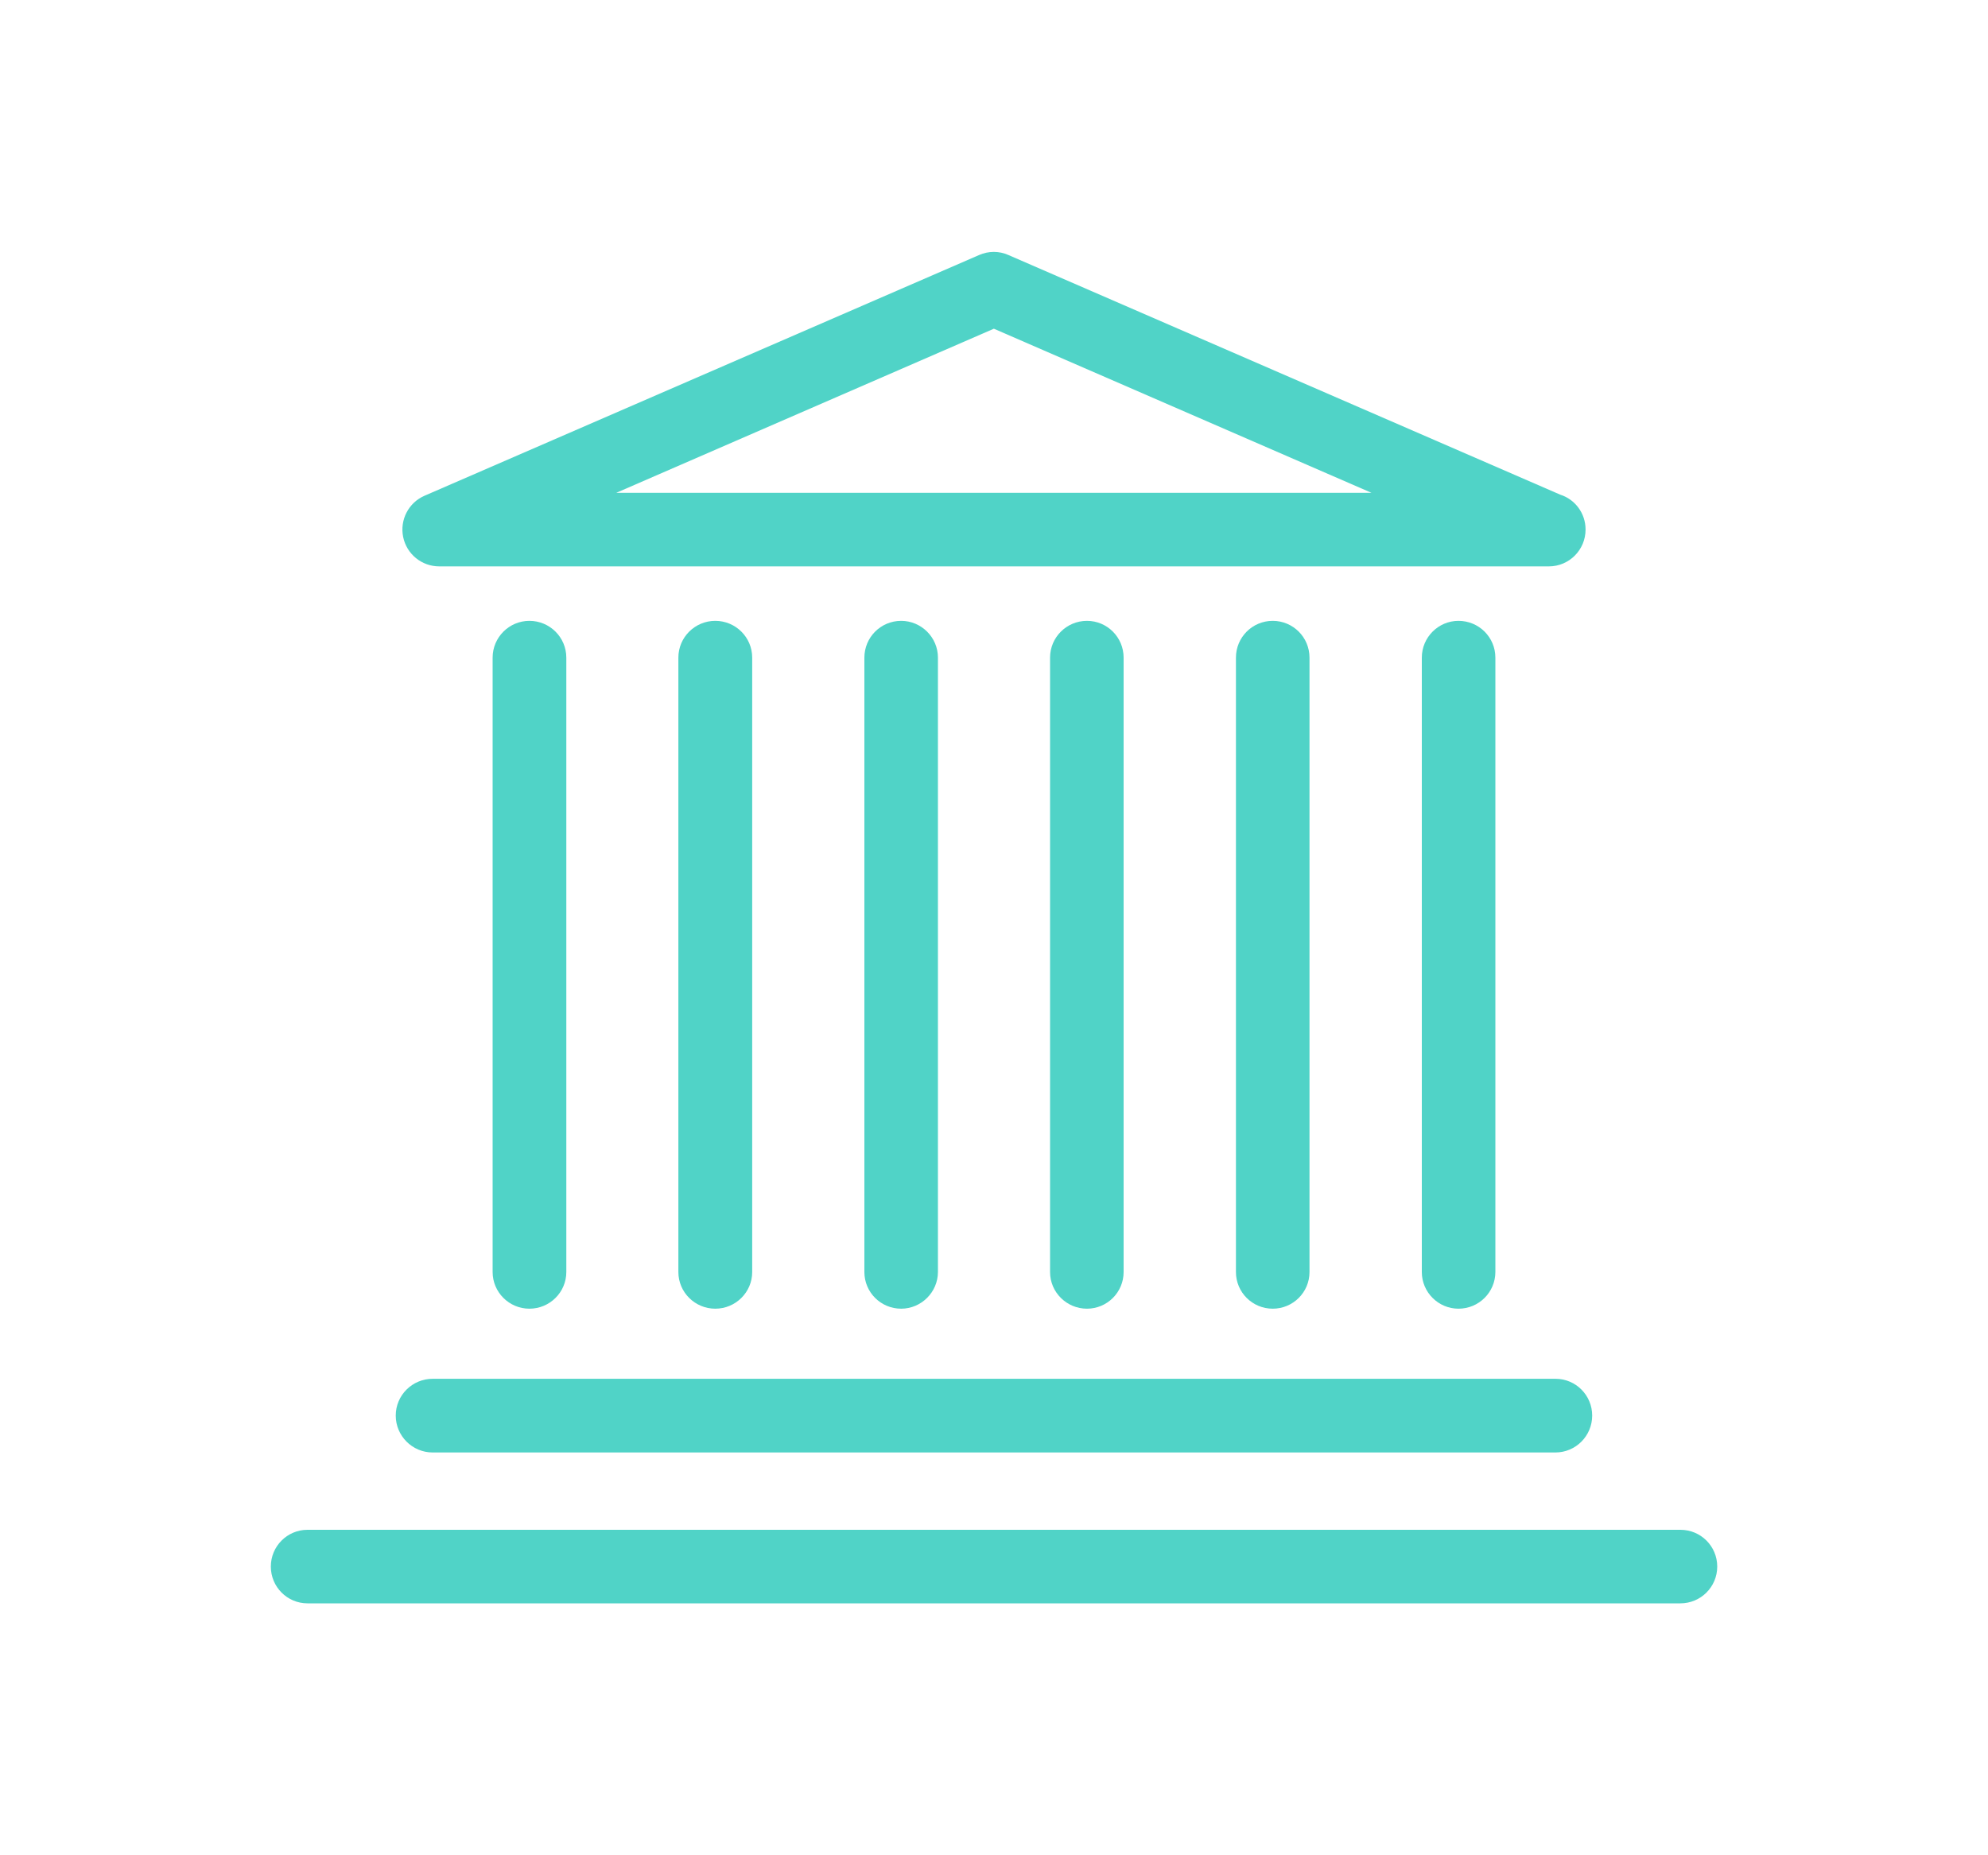<?xml version="1.0" encoding="utf-8"?>
<!-- Generator: Adobe Illustrator 16.0.0, SVG Export Plug-In . SVG Version: 6.00 Build 0)  -->
<!DOCTYPE svg PUBLIC "-//W3C//DTD SVG 1.1//EN" "http://www.w3.org/Graphics/SVG/1.1/DTD/svg11.dtd">
<svg version="1.1" id="Capa_4" xmlns="http://www.w3.org/2000/svg" xmlns:xlink="http://www.w3.org/1999/xlink" x="0px" y="0px"
	 width="30px" height="28px" viewBox="0 0 30 28" enable-background="new 0 0 30 28" xml:space="preserve">
<g>
	<g>
		<path fill="#50D3C7" d="M25.358,24.198H4.64c-0.305,0-0.553-0.248-0.553-0.555s0.248-0.555,0.553-0.555h20.719
			c0.307,0,0.555,0.248,0.555,0.555S25.665,24.198,25.358,24.198z"/>
	</g>
	<g>
		<path fill="#50D3C7" d="M23.471,21.921H6.529c-0.307,0-0.557-0.25-0.557-0.557s0.25-0.555,0.557-0.555h16.945
			c0.305,0,0.553,0.248,0.553,0.555S23.779,21.921,23.471,21.921z"/>
	</g>
	<g>
		<path fill="#50D3C7" d="M23.373,8.548h-0.006H6.629c-0.266,0-0.492-0.186-0.545-0.443s0.08-0.518,0.322-0.623l8.369-3.633
			c0.143-0.063,0.303-0.063,0.443,0l8.328,3.617c0.221,0.07,0.381,0.279,0.381,0.525C23.928,8.298,23.68,8.548,23.373,8.548z
			 M9.299,7.438h11.398l-5.699-2.477L9.299,7.438z"/>
	</g>
	<g>
		<g>
			<path fill="#50D3C7" d="M7.989,19.751c-0.305,0-0.555-0.248-0.555-0.553V9.925c0-0.307,0.25-0.555,0.555-0.555
				c0.307,0,0.557,0.248,0.557,0.555v9.273C8.546,19.503,8.296,19.751,7.989,19.751z"/>
		</g>
		<g>
			<path fill="#50D3C7" d="M10.794,19.751c-0.307,0-0.557-0.248-0.557-0.553V9.925c0-0.307,0.25-0.555,0.557-0.555
				s0.557,0.248,0.557,0.555v9.273C11.351,19.503,11.101,19.751,10.794,19.751z"/>
		</g>
		<g>
			<path fill="#50D3C7" d="M13.599,19.751c-0.307,0-0.555-0.248-0.555-0.553V9.925c0-0.307,0.248-0.555,0.555-0.555
				c0.303,0,0.555,0.248,0.555,0.555v9.273C14.153,19.503,13.901,19.751,13.599,19.751z"/>
		</g>
		<g>
			<path fill="#50D3C7" d="M16.403,19.751c-0.307,0-0.557-0.248-0.557-0.553V9.925c0-0.307,0.25-0.555,0.557-0.555
				c0.305,0,0.553,0.248,0.553,0.555v9.273C16.956,19.503,16.708,19.751,16.403,19.751z"/>
		</g>
		<g>
			<path fill="#50D3C7" d="M19.206,19.751c-0.307,0-0.555-0.248-0.555-0.553V9.925c0-0.307,0.248-0.555,0.555-0.555
				s0.555,0.248,0.555,0.555v9.273C19.761,19.503,19.513,19.751,19.206,19.751z"/>
		</g>
		<g>
			<path fill="#50D3C7" d="M22.009,19.751c-0.303,0-0.553-0.248-0.553-0.553V9.925c0-0.307,0.25-0.555,0.553-0.555
				c0.309,0,0.557,0.248,0.557,0.555v9.273C22.565,19.503,22.317,19.751,22.009,19.751z"/>
		</g>
	</g>
</g>
</svg>
